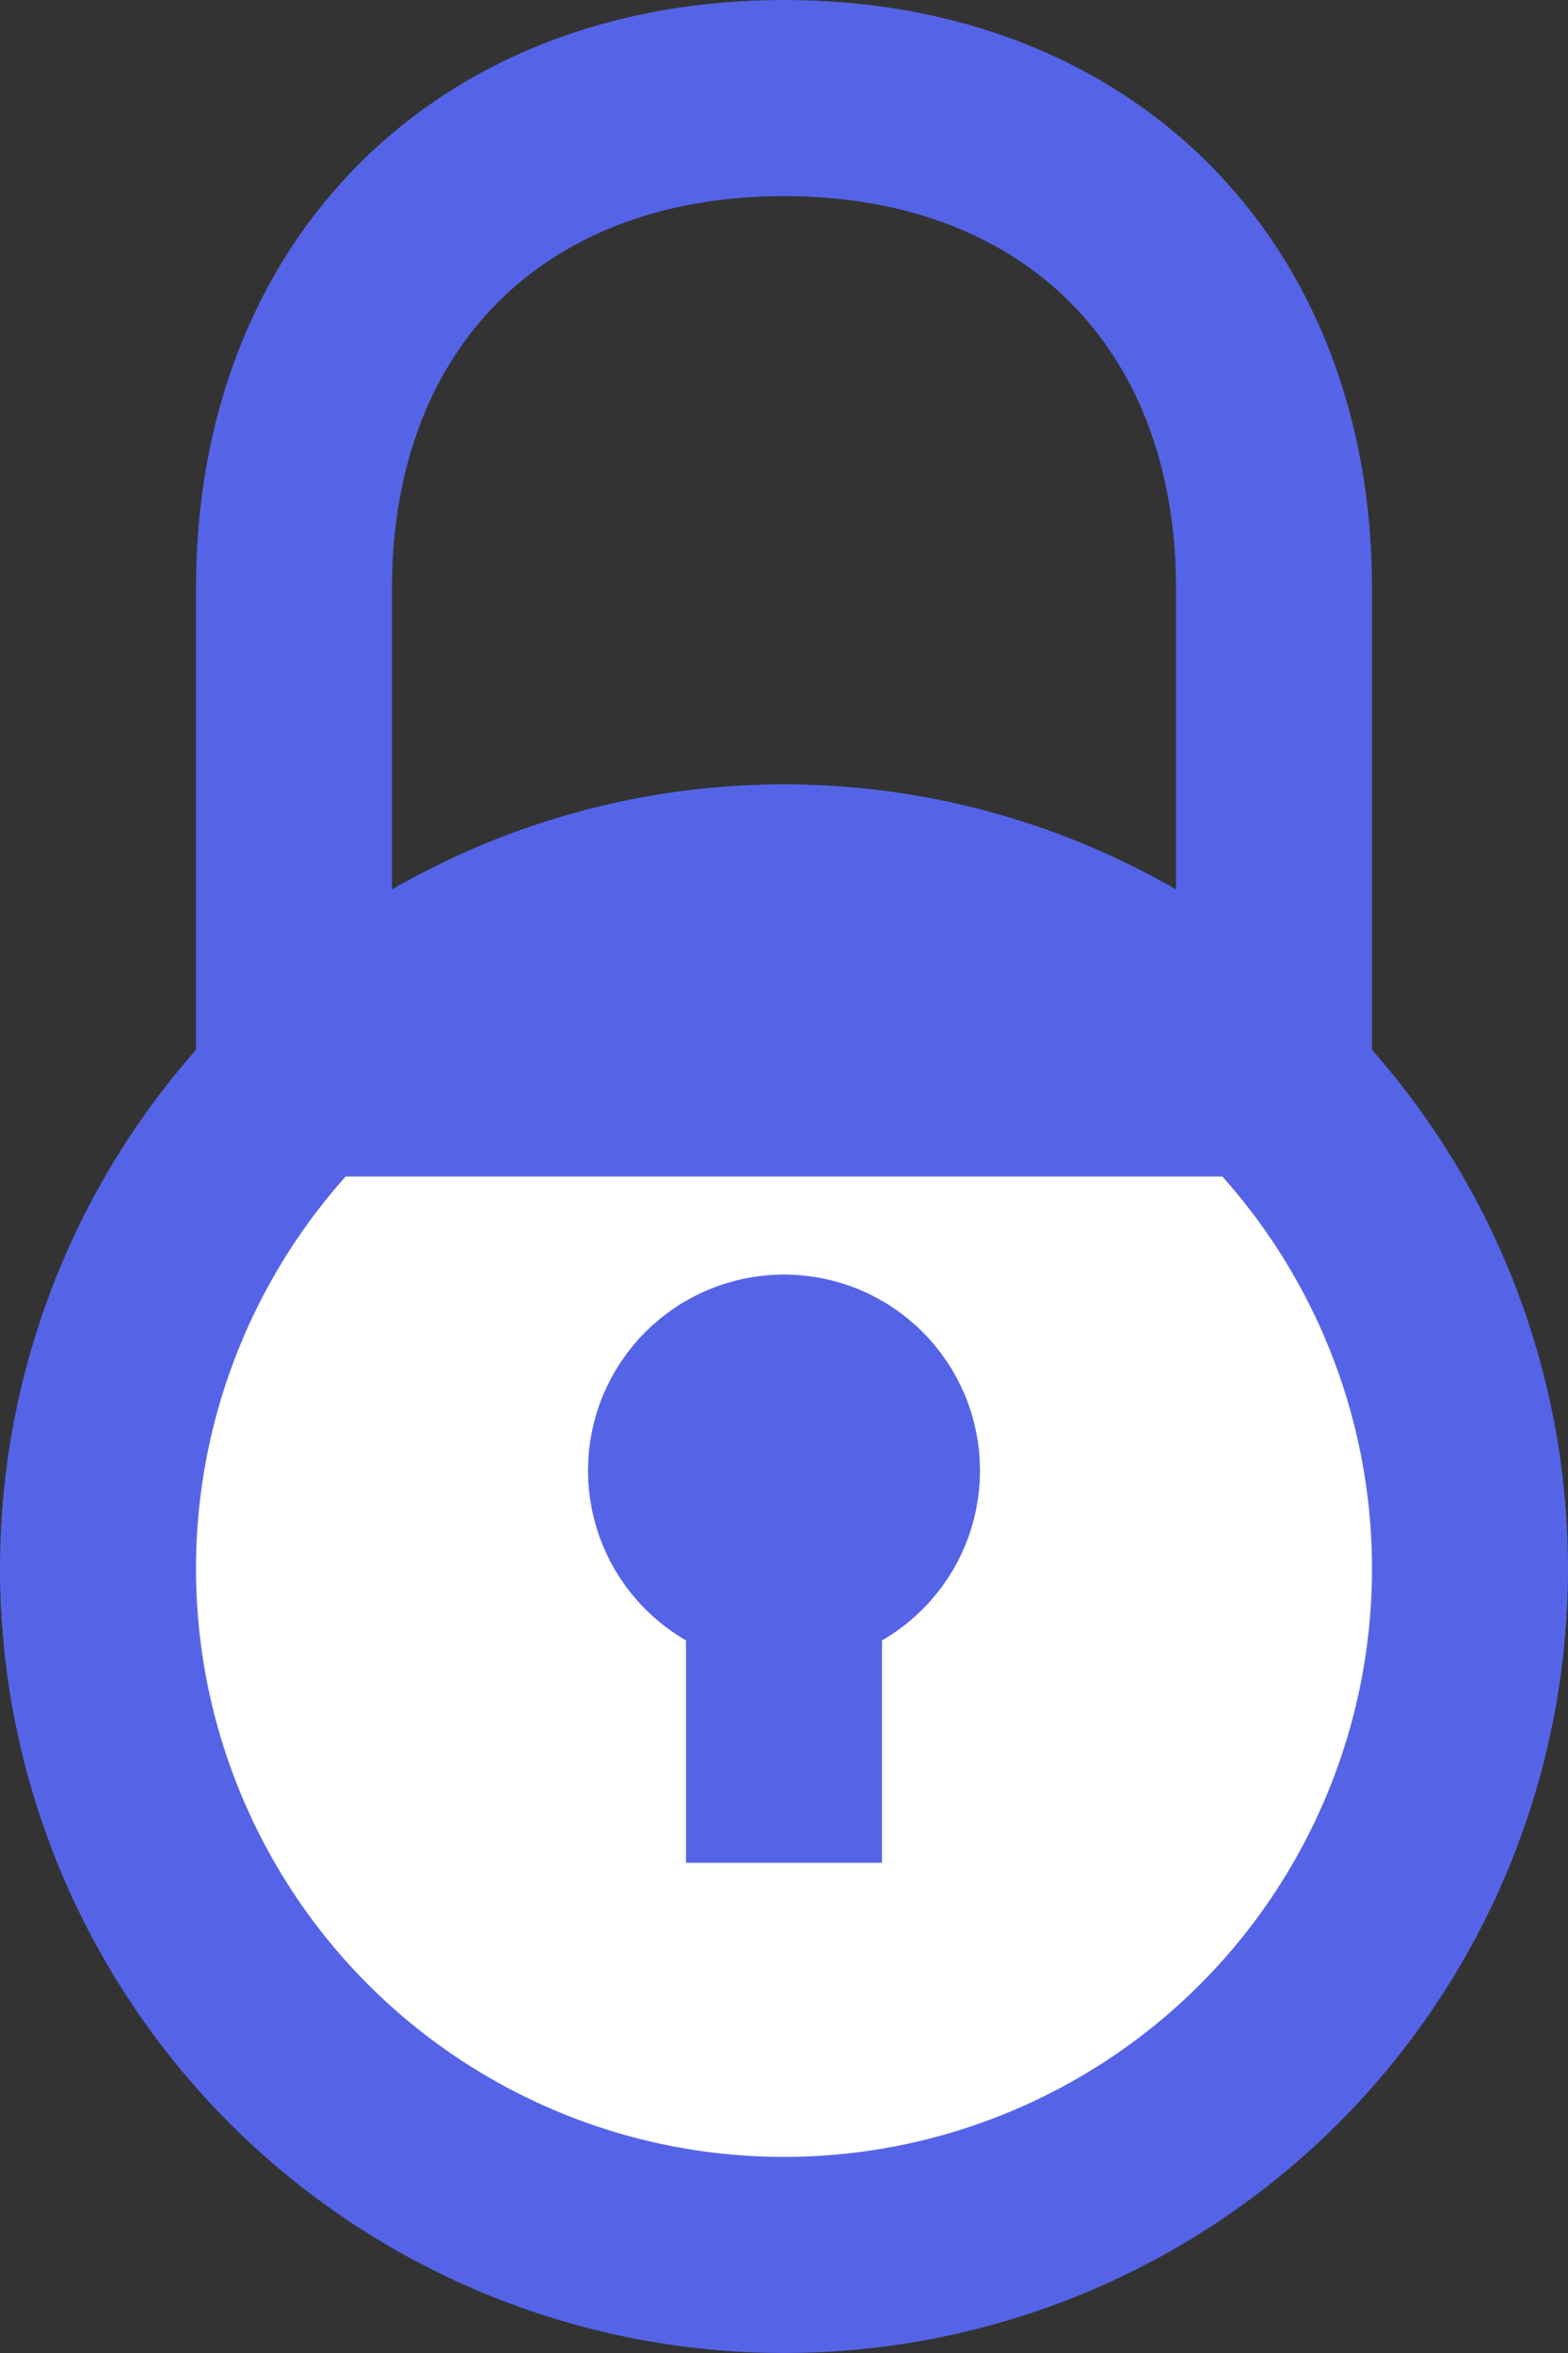 <svg width="16" height="24" viewBox="0 0 16 24" fill="none" xmlns="http://www.w3.org/2000/svg">
<rect x="0" y="0" width="16" height="24" fill="#333333" stroke="none"/>
<path fill-rule="evenodd" clip-rule="evenodd" d="M12.899 11H3.101C3.084 11.017 3.067 11.033 3.05 11.05C1.738 12.363 1 14.143 1 16C1 17.857 1.738 19.637 3.05 20.95C4.363 22.262 6.143 23 8 23C9.857 23 11.637 22.262 12.95 20.95C14.262 19.637 15 17.857 15 16C15 14.143 14.262 12.363 12.95 11.05C12.933 11.033 12.916 11.017 12.899 11ZM8.707 15.707C8.52 15.895 8.265 16 8 16C7.735 16 7.48 15.895 7.293 15.707C7.105 15.52 7 15.265 7 15C7 14.735 7.105 14.48 7.293 14.293C7.48 14.105 7.735 14 8 14C8.265 14 8.52 14.105 8.707 14.293C8.895 14.48 9 14.735 9 15C9 15.265 8.895 15.52 8.707 15.707Z" fill="white"/>
<path d="M8 15V19M12.899 11H3.101M12.899 11C12.916 11.017 12.933 11.033 12.95 11.05C14.262 12.363 15 14.143 15 16C15 17.857 14.262 19.637 12.95 20.95C11.637 22.262 9.857 23 8 23C6.143 23 4.363 22.262 3.05 20.95C1.738 19.637 1 17.857 1 16C1 14.143 1.738 12.363 3.05 11.05C3.067 11.033 3.084 11.017 3.101 11M12.899 11C11.591 9.719 9.833 9 8 9C6.167 9 4.409 9.719 3.101 11M12.899 11H13V6C13 3 11 1 8 1C5 1 3 3 3 6V11H3.101M8 16C8.265 16 8.52 15.895 8.707 15.707C8.895 15.52 9 15.265 9 15C9 14.735 8.895 14.48 8.707 14.293C8.52 14.105 8.265 14 8 14C7.735 14 7.48 14.105 7.293 14.293C7.105 14.48 7 14.735 7 15C7 15.265 7.105 15.52 7.293 15.707C7.48 15.895 7.735 16 8 16Z" stroke="#5564E7" stroke-width="2"/>
</svg>
